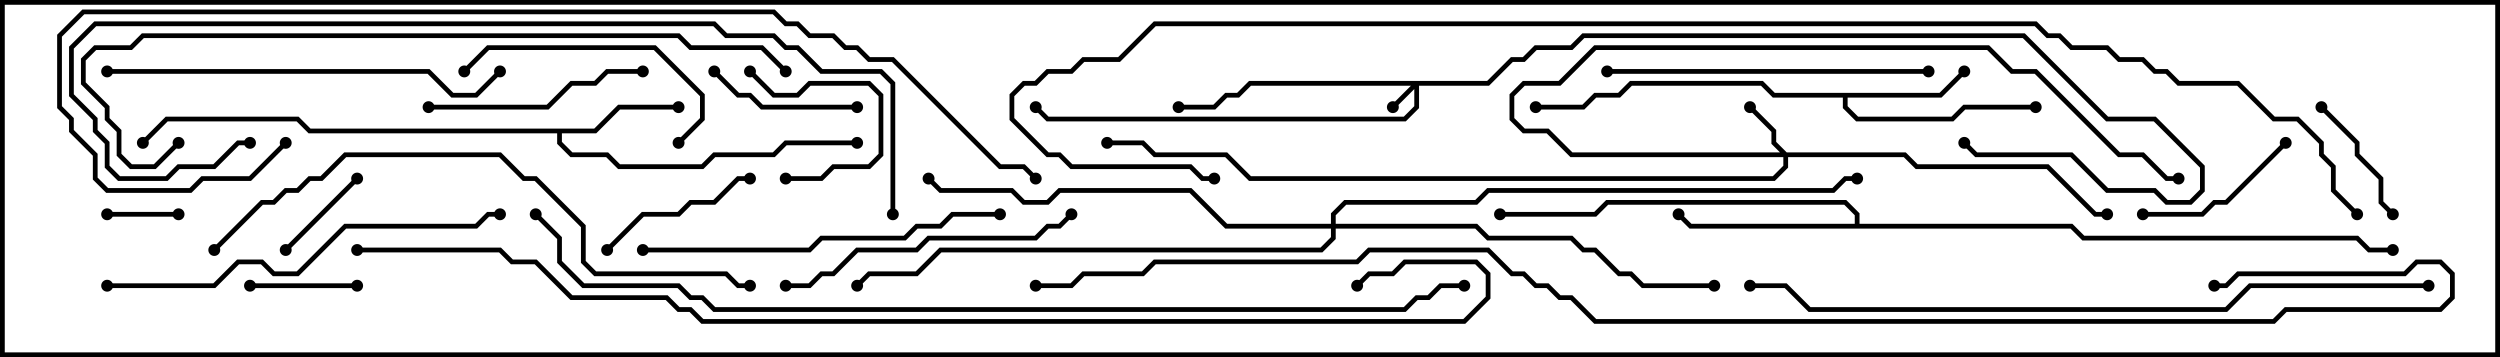 <svg version="1.1" width="105" height="15" xmlns="http://www.w3.org/2000/svg"><path d="M24.959,5.4L25.959,4.4L28.5,4.4L28.5,4.6L26.041,4.6L25.041,5.6L23.6,5.6L23.6,5.959L24.041,6.4L25.541,6.4L26.041,6.9L29.459,6.9L29.959,6.4L32.459,6.4L32.959,5.9L36,5.9L36,6.1L33.041,6.1L32.541,6.6L30.041,6.6L29.541,7.1L25.959,7.1L25.459,6.6L23.959,6.6L23.4,6.041L23.4,5.6L12.959,5.6L12.459,5.1L7.041,5.1L6.071,6.071L5.929,5.929L6.959,4.9L12.541,4.9L13.041,5.4z" stroke="none"/><path d="M81.459,3.9L82.429,2.929L82.571,3.071L81.541,4.1L77.6,4.1L77.6,4.459L78.041,4.9L81.959,4.9L82.459,4.4L85.5,4.4L85.5,4.6L82.541,4.6L82.041,5.1L77.959,5.1L77.4,4.541L77.4,4.1L74.459,4.1L73.959,3.6L68.541,3.6L68.041,4.1L67.041,4.1L66.541,4.6L64.5,4.6L64.5,4.4L66.459,4.4L66.959,3.9L67.959,3.9L68.459,3.4L74.041,3.4L74.541,3.9z" stroke="none"/><path d="M77.9,9.4L77.9,9.041L77.459,8.6L67.541,8.6L67.041,9.1L63,9.1L63,8.9L66.959,8.9L67.459,8.4L77.541,8.4L78.1,8.959L78.1,9.4L87.041,9.4L87.541,9.9L99.041,9.9L99.541,10.4L100.5,10.4L100.5,10.6L99.459,10.6L98.959,10.1L87.459,10.1L86.959,9.6L70.959,9.6L70.429,9.071L70.571,8.929L71.041,9.4z" stroke="none"/><path d="M62.459,3.4L63.459,2.4L63.959,2.4L64.459,1.9L65.959,1.9L66.459,1.4L85.041,1.4L88.541,4.9L90.541,4.9L92.6,6.959L92.6,8.041L92.041,8.6L90.959,8.6L90.459,8.1L88.459,8.1L86.959,6.6L82.959,6.6L82.429,6.071L82.571,5.929L83.041,6.4L87.041,6.4L88.541,7.9L90.541,7.9L91.041,8.4L91.959,8.4L92.4,7.959L92.4,7.041L90.459,5.1L88.459,5.1L84.959,1.6L66.541,1.6L66.041,2.1L64.541,2.1L64.041,2.6L63.541,2.6L62.541,3.6L59.6,3.6L59.6,4.541L59.041,5.1L43.959,5.1L43.429,4.571L43.571,4.429L44.041,4.9L58.959,4.9L59.4,4.459L59.4,3.741L58.571,4.571L58.429,4.429L59.259,3.6L52.541,3.6L52.041,4.1L51.541,4.1L51.041,4.6L49.5,4.6L49.5,4.4L50.959,4.4L51.459,3.9L51.959,3.9L52.459,3.4z" stroke="none"/><path d="M75.041,6.4L80.041,6.4L80.541,6.9L86.041,6.9L88.041,8.9L88.5,8.9L88.5,9.1L87.959,9.1L85.959,7.1L80.459,7.1L79.959,6.6L75.1,6.6L75.1,7.041L74.541,7.6L52.459,7.6L51.459,6.6L48.459,6.6L47.959,6.1L46.5,6.1L46.5,5.9L48.041,5.9L48.541,6.4L51.541,6.4L52.541,7.4L74.459,7.4L74.9,6.959L74.9,6.6L65.959,6.6L64.959,5.6L63.959,5.6L63.4,5.041L63.4,3.959L63.959,3.4L65.459,3.4L66.959,1.9L83.541,1.9L84.541,2.9L85.541,2.9L89.041,6.4L90.041,6.4L91.041,7.4L91.5,7.4L91.5,7.6L90.959,7.6L89.959,6.6L88.959,6.6L85.459,3.1L84.459,3.1L83.459,2.1L67.041,2.1L65.541,3.6L64.041,3.6L63.6,4.041L63.6,4.959L64.041,5.4L65.041,5.4L66.041,6.4L74.759,6.4L74.4,6.041L74.4,5.541L73.429,4.571L73.571,4.429L74.6,5.459L74.6,5.959z" stroke="none"/><path d="M55.9,9.4L55.9,8.959L56.459,8.4L61.959,8.4L62.459,7.9L76.959,7.9L77.459,7.4L78,7.4L78,7.6L77.541,7.6L77.041,8.1L62.541,8.1L62.041,8.6L56.541,8.6L56.1,9.041L56.1,9.4L62.041,9.4L62.541,9.9L66.041,9.9L66.541,10.4L67.041,10.4L68.041,11.4L68.541,11.4L69.041,11.9L72,11.9L72,12.1L68.959,12.1L68.459,11.6L67.959,11.6L66.959,10.6L66.459,10.6L65.959,10.1L62.459,10.1L61.959,9.6L56.1,9.6L56.1,10.041L55.541,10.6L39.541,10.6L38.541,11.6L36.541,11.6L36.071,12.071L35.929,11.929L36.459,11.4L38.459,11.4L39.459,10.4L55.459,10.4L55.9,9.959L55.9,9.6L51.459,9.6L49.959,8.1L44.541,8.1L44.041,8.6L42.959,8.6L42.459,8.1L39.459,8.1L38.929,7.571L39.071,7.429L39.541,7.9L42.541,7.9L43.041,8.4L43.959,8.4L44.459,7.9L50.041,7.9L51.541,9.4z" stroke="none"/><path d="M7.5,8.9L7.5,9.1L4.5,9.1L4.5,8.9z" stroke="none"/><path d="M12.071,10.571L11.929,10.429L14.929,7.429L15.071,7.571z" stroke="none"/><path d="M15,11.9L15,12.1L10.5,12.1L10.5,11.9z" stroke="none"/><path d="M33,7.6L33,7.4L34.459,7.4L34.959,6.9L36.459,6.9L36.9,6.459L36.9,4.041L36.459,3.6L34.041,3.6L33.541,4.1L32.459,4.1L31.429,3.071L31.571,2.929L32.541,3.9L33.459,3.9L33.959,3.4L36.541,3.4L37.1,3.959L37.1,6.541L36.541,7.1L35.041,7.1L34.541,7.6z" stroke="none"/><path d="M97.429,4.571L97.571,4.429L99.1,5.959L99.1,6.459L100.1,7.459L100.1,8.459L100.571,8.929L100.429,9.071L99.9,8.541L99.9,7.541L98.9,6.541L98.9,6.041z" stroke="none"/><path d="M36,4.4L36,4.6L31.959,4.6L31.459,4.1L30.959,4.1L29.929,3.071L30.071,2.929L31.041,3.9L31.541,3.9L32.041,4.4z" stroke="none"/><path d="M95.929,5.929L96.071,6.071L93.541,8.6L93.041,8.6L92.541,9.1L90,9.1L90,8.9L92.459,8.9L92.959,8.4L93.459,8.4z" stroke="none"/><path d="M31.5,7.4L31.5,7.6L31.041,7.6L30.041,8.6L29.041,8.6L28.541,9.1L27.041,9.1L25.571,10.571L25.429,10.429L26.959,8.9L28.459,8.9L28.959,8.4L29.959,8.4L30.959,7.4z" stroke="none"/><path d="M27,2.9L27,3.1L25.541,3.1L25.041,3.6L24.041,3.6L23.041,4.6L18,4.6L18,4.4L22.959,4.4L23.959,3.4L24.959,3.4L25.459,2.9z" stroke="none"/><path d="M28.571,6.071L28.429,5.929L29.4,4.959L29.4,4.041L27.459,2.1L20.541,2.1L19.571,3.071L19.429,2.929L20.459,1.9L27.541,1.9L29.6,3.959L29.6,5.041z" stroke="none"/><path d="M33,12.1L33,11.9L33.959,11.9L34.459,11.4L34.959,11.4L35.959,10.4L38.459,10.4L38.959,9.9L43.459,9.9L43.959,9.4L44.459,9.4L44.929,8.929L45.071,9.071L44.541,9.6L44.041,9.6L43.541,10.1L39.041,10.1L38.541,10.6L36.041,10.6L35.041,11.6L34.541,11.6L34.041,12.1z" stroke="none"/><path d="M81,2.9L81,3.1L67.5,3.1L67.5,2.9z" stroke="none"/><path d="M42,8.9L42,9.1L40.041,9.1L39.541,9.6L38.541,9.6L38.041,10.1L34.541,10.1L34.041,10.6L27,10.6L27,10.4L33.959,10.4L34.459,9.9L37.959,9.9L38.459,9.4L39.459,9.4L39.959,8.9z" stroke="none"/><path d="M4.5,3.1L4.5,2.9L18.041,2.9L19.041,3.9L19.959,3.9L20.929,2.929L21.071,3.071L20.041,4.1L18.959,4.1L17.959,3.1z" stroke="none"/><path d="M4.5,12.1L4.5,11.9L8.959,11.9L9.959,10.9L11.041,10.9L11.541,11.4L12.459,11.4L14.459,9.4L19.959,9.4L20.459,8.9L21,8.9L21,9.1L20.541,9.1L20.041,9.6L14.541,9.6L12.541,11.6L11.459,11.6L10.959,11.1L10.041,11.1L9.041,12.1z" stroke="none"/><path d="M9.071,10.571L8.929,10.429L10.959,8.4L11.459,8.4L11.959,7.9L12.459,7.9L12.959,7.4L13.459,7.4L14.459,6.4L21.041,6.4L22.041,7.4L22.541,7.4L24.6,9.459L24.6,10.959L25.041,11.4L30.541,11.4L31.041,11.9L31.5,11.9L31.5,12.1L30.959,12.1L30.459,11.6L24.959,11.6L24.4,11.041L24.4,9.541L22.459,7.6L21.959,7.6L20.959,6.6L14.541,6.6L13.541,7.6L13.041,7.6L12.541,8.1L12.041,8.1L11.541,8.6L11.041,8.6z" stroke="none"/><path d="M33.071,2.929L32.929,3.071L31.959,2.1L28.959,2.1L28.459,1.6L6.041,1.6L5.541,2.1L4.041,2.1L3.6,2.541L3.6,3.459L4.6,4.459L4.6,4.959L5.1,5.459L5.1,6.459L5.541,6.9L6.459,6.9L7.429,5.929L7.571,6.071L6.541,7.1L5.459,7.1L4.9,6.541L4.9,5.541L4.4,5.041L4.4,4.541L3.4,3.541L3.4,2.459L3.959,1.9L5.459,1.9L5.959,1.4L28.541,1.4L29.041,1.9L32.041,1.9z" stroke="none"/><path d="M37.6,9L37.4,9L37.4,3.541L36.959,3.1L34.459,3.1L33.459,2.1L32.959,2.1L32.459,1.6L30.459,1.6L29.959,1.1L4.041,1.1L3.1,2.041L3.1,3.959L4.1,4.959L4.1,5.459L4.6,5.959L4.6,6.959L5.041,7.4L6.959,7.4L7.459,6.9L8.959,6.9L9.959,5.9L10.5,5.9L10.5,6.1L10.041,6.1L9.041,7.1L7.541,7.1L7.041,7.6L4.959,7.6L4.4,7.041L4.4,6.041L3.9,5.541L3.9,5.041L2.9,4.041L2.9,1.959L3.959,0.9L30.041,0.9L30.541,1.4L32.541,1.4L33.041,1.9L33.541,1.9L34.541,2.9L37.041,2.9L37.6,3.459z" stroke="none"/><path d="M102,11.9L102,12.1L94.541,12.1L93.541,13.1L75.959,13.1L74.959,12.1L73.5,12.1L73.5,11.9L75.041,11.9L76.041,12.9L93.459,12.9L94.459,11.9z" stroke="none"/><path d="M11.929,5.929L12.071,6.071L10.541,7.6L8.541,7.6L8.041,8.1L4.459,8.1L3.9,7.541L3.9,6.541L2.9,5.541L2.9,5.041L2.4,4.541L2.4,1.459L3.459,0.4L32.541,0.4L33.041,0.9L33.541,0.9L34.041,1.4L35.041,1.4L35.541,1.9L36.041,1.9L36.541,2.4L37.541,2.4L42.041,6.9L43.041,6.9L43.571,7.429L43.429,7.571L42.959,7.1L41.959,7.1L37.459,2.6L36.459,2.6L35.959,2.1L35.459,2.1L34.959,1.6L33.959,1.6L33.459,1.1L32.959,1.1L32.459,0.6L3.541,0.6L2.6,1.541L2.6,4.459L3.1,4.959L3.1,5.459L4.1,6.459L4.1,7.459L4.541,7.9L7.959,7.9L8.459,7.4L10.459,7.4z" stroke="none"/><path d="M22.429,9.071L22.571,8.929L23.6,9.959L23.6,10.959L24.541,11.9L28.541,11.9L29.041,12.4L29.541,12.4L30.041,12.9L58.959,12.9L59.459,12.4L59.959,12.4L60.459,11.9L61.5,11.9L61.5,12.1L60.541,12.1L60.041,12.6L59.541,12.6L59.041,13.1L29.959,13.1L29.459,12.6L28.959,12.6L28.459,12.1L24.459,12.1L23.4,11.041L23.4,10.041z" stroke="none"/><path d="M15,10.6L15,10.4L21.041,10.4L21.541,10.9L22.541,10.9L24.041,12.4L28.041,12.4L28.541,12.9L29.041,12.9L29.541,13.4L61.459,13.4L62.4,12.459L62.4,11.541L61.959,11.1L59.041,11.1L58.541,11.6L57.541,11.6L57.071,12.071L56.929,11.929L57.459,11.4L58.459,11.4L58.959,10.9L62.041,10.9L62.6,11.459L62.6,12.541L61.541,13.6L29.459,13.6L28.959,13.1L28.459,13.1L27.959,12.6L23.959,12.6L22.459,11.1L21.459,11.1L20.959,10.6z" stroke="none"/><path d="M99.071,8.929L98.929,9.071L97.9,8.041L97.9,7.041L97.4,6.541L97.4,6.041L96.459,5.1L95.459,5.1L93.959,3.6L91.459,3.6L90.959,3.1L90.459,3.1L89.959,2.6L88.959,2.6L88.459,2.1L86.959,2.1L86.459,1.6L85.959,1.6L85.459,1.1L48.541,1.1L47.041,2.6L45.541,2.6L45.041,3.1L44.041,3.1L43.541,3.6L43.041,3.6L42.6,4.041L42.6,4.959L44.041,6.4L44.541,6.4L45.041,6.9L50.041,6.9L50.541,7.4L51,7.4L51,7.6L50.459,7.6L49.959,7.1L44.959,7.1L44.459,6.6L43.959,6.6L42.4,5.041L42.4,3.959L42.959,3.4L43.459,3.4L43.959,2.9L44.959,2.9L45.459,2.4L46.959,2.4L48.459,0.9L85.541,0.9L86.041,1.4L86.541,1.4L87.041,1.9L88.541,1.9L89.041,2.4L90.041,2.4L90.541,2.9L91.041,2.9L91.541,3.4L94.041,3.4L95.541,4.9L96.541,4.9L97.6,5.959L97.6,6.459L98.1,6.959L98.1,7.959z" stroke="none"/><path d="M93,12.1L93,11.9L93.459,11.9L93.959,11.4L100.959,11.4L101.459,10.9L102.541,10.9L103.1,11.459L103.1,12.541L102.541,13.1L96.041,13.1L95.541,13.6L66.959,13.6L65.959,12.6L65.459,12.6L64.959,12.1L64.459,12.1L63.959,11.6L63.459,11.6L62.459,10.6L57.541,10.6L57.041,11.1L48.541,11.1L48.041,11.6L45.541,11.6L45.041,12.1L43.5,12.1L43.5,11.9L44.959,11.9L45.459,11.4L47.959,11.4L48.459,10.9L56.959,10.9L57.459,10.4L62.541,10.4L63.541,11.4L64.041,11.4L64.541,11.9L65.041,11.9L65.541,12.4L66.041,12.4L67.041,13.4L95.459,13.4L95.959,12.9L102.459,12.9L102.9,12.459L102.9,11.541L102.459,11.1L101.541,11.1L101.041,11.6L94.041,11.6L93.541,12.1z" stroke="none"/><circle cx="28.5" cy="4.5" r="0.25" stroke-width="0" fill="#000" /><circle cx="36" cy="6" r="0.25" stroke-width="0" fill="#000" /><circle cx="6" cy="6" r="0.25" stroke-width="0" fill="#000" /><circle cx="82.5" cy="3" r="0.25" stroke-width="0" fill="#000" /><circle cx="85.5" cy="4.5" r="0.25" stroke-width="0" fill="#000" /><circle cx="64.5" cy="4.5" r="0.25" stroke-width="0" fill="#000" /><circle cx="70.5" cy="9" r="0.25" stroke-width="0" fill="#000" /><circle cx="63" cy="9" r="0.25" stroke-width="0" fill="#000" /><circle cx="100.5" cy="10.5" r="0.25" stroke-width="0" fill="#000" /><circle cx="58.5" cy="4.5" r="0.25" stroke-width="0" fill="#000" /><circle cx="49.5" cy="4.5" r="0.25" stroke-width="0" fill="#000" /><circle cx="43.5" cy="4.5" r="0.25" stroke-width="0" fill="#000" /><circle cx="82.5" cy="6" r="0.25" stroke-width="0" fill="#000" /><circle cx="73.5" cy="4.5" r="0.25" stroke-width="0" fill="#000" /><circle cx="88.5" cy="9" r="0.25" stroke-width="0" fill="#000" /><circle cx="91.5" cy="7.5" r="0.25" stroke-width="0" fill="#000" /><circle cx="46.5" cy="6" r="0.25" stroke-width="0" fill="#000" /><circle cx="72" cy="12" r="0.25" stroke-width="0" fill="#000" /><circle cx="39" cy="7.5" r="0.25" stroke-width="0" fill="#000" /><circle cx="36" cy="12" r="0.25" stroke-width="0" fill="#000" /><circle cx="78" cy="7.5" r="0.25" stroke-width="0" fill="#000" /><circle cx="7.5" cy="9" r="0.25" stroke-width="0" fill="#000" /><circle cx="4.5" cy="9" r="0.25" stroke-width="0" fill="#000" /><circle cx="12" cy="10.5" r="0.25" stroke-width="0" fill="#000" /><circle cx="15" cy="7.5" r="0.25" stroke-width="0" fill="#000" /><circle cx="15" cy="12" r="0.25" stroke-width="0" fill="#000" /><circle cx="10.5" cy="12" r="0.25" stroke-width="0" fill="#000" /><circle cx="33" cy="7.5" r="0.25" stroke-width="0" fill="#000" /><circle cx="31.5" cy="3" r="0.25" stroke-width="0" fill="#000" /><circle cx="97.5" cy="4.5" r="0.25" stroke-width="0" fill="#000" /><circle cx="100.5" cy="9" r="0.25" stroke-width="0" fill="#000" /><circle cx="36" cy="4.5" r="0.25" stroke-width="0" fill="#000" /><circle cx="30" cy="3" r="0.25" stroke-width="0" fill="#000" /><circle cx="96" cy="6" r="0.25" stroke-width="0" fill="#000" /><circle cx="90" cy="9" r="0.25" stroke-width="0" fill="#000" /><circle cx="31.5" cy="7.5" r="0.25" stroke-width="0" fill="#000" /><circle cx="25.5" cy="10.5" r="0.25" stroke-width="0" fill="#000" /><circle cx="27" cy="3" r="0.25" stroke-width="0" fill="#000" /><circle cx="18" cy="4.5" r="0.25" stroke-width="0" fill="#000" /><circle cx="28.5" cy="6" r="0.25" stroke-width="0" fill="#000" /><circle cx="19.5" cy="3" r="0.25" stroke-width="0" fill="#000" /><circle cx="33" cy="12" r="0.25" stroke-width="0" fill="#000" /><circle cx="45" cy="9" r="0.25" stroke-width="0" fill="#000" /><circle cx="81" cy="3" r="0.25" stroke-width="0" fill="#000" /><circle cx="67.5" cy="3" r="0.25" stroke-width="0" fill="#000" /><circle cx="42" cy="9" r="0.25" stroke-width="0" fill="#000" /><circle cx="27" cy="10.5" r="0.25" stroke-width="0" fill="#000" /><circle cx="4.5" cy="3" r="0.25" stroke-width="0" fill="#000" /><circle cx="21" cy="3" r="0.25" stroke-width="0" fill="#000" /><circle cx="4.5" cy="12" r="0.25" stroke-width="0" fill="#000" /><circle cx="21" cy="9" r="0.25" stroke-width="0" fill="#000" /><circle cx="9" cy="10.5" r="0.25" stroke-width="0" fill="#000" /><circle cx="31.5" cy="12" r="0.25" stroke-width="0" fill="#000" /><circle cx="33" cy="3" r="0.25" stroke-width="0" fill="#000" /><circle cx="7.5" cy="6" r="0.25" stroke-width="0" fill="#000" /><circle cx="37.5" cy="9" r="0.25" stroke-width="0" fill="#000" /><circle cx="10.5" cy="6" r="0.25" stroke-width="0" fill="#000" /><circle cx="102" cy="12" r="0.25" stroke-width="0" fill="#000" /><circle cx="73.5" cy="12" r="0.25" stroke-width="0" fill="#000" /><circle cx="12" cy="6" r="0.25" stroke-width="0" fill="#000" /><circle cx="43.5" cy="7.5" r="0.25" stroke-width="0" fill="#000" /><circle cx="22.5" cy="9" r="0.25" stroke-width="0" fill="#000" /><circle cx="61.5" cy="12" r="0.25" stroke-width="0" fill="#000" /><circle cx="15" cy="10.5" r="0.25" stroke-width="0" fill="#000" /><circle cx="57" cy="12" r="0.25" stroke-width="0" fill="#000" /><circle cx="99" cy="9" r="0.25" stroke-width="0" fill="#000" /><circle cx="51" cy="7.5" r="0.25" stroke-width="0" fill="#000" /><circle cx="93" cy="12" r="0.25" stroke-width="0" fill="#000" /><circle cx="43.5" cy="12" r="0.25" stroke-width="0" fill="#000" /><rect x="0" y="0" width="105" height="15" stroke-width="0.4" stroke="#000" fill="none" /></svg>
